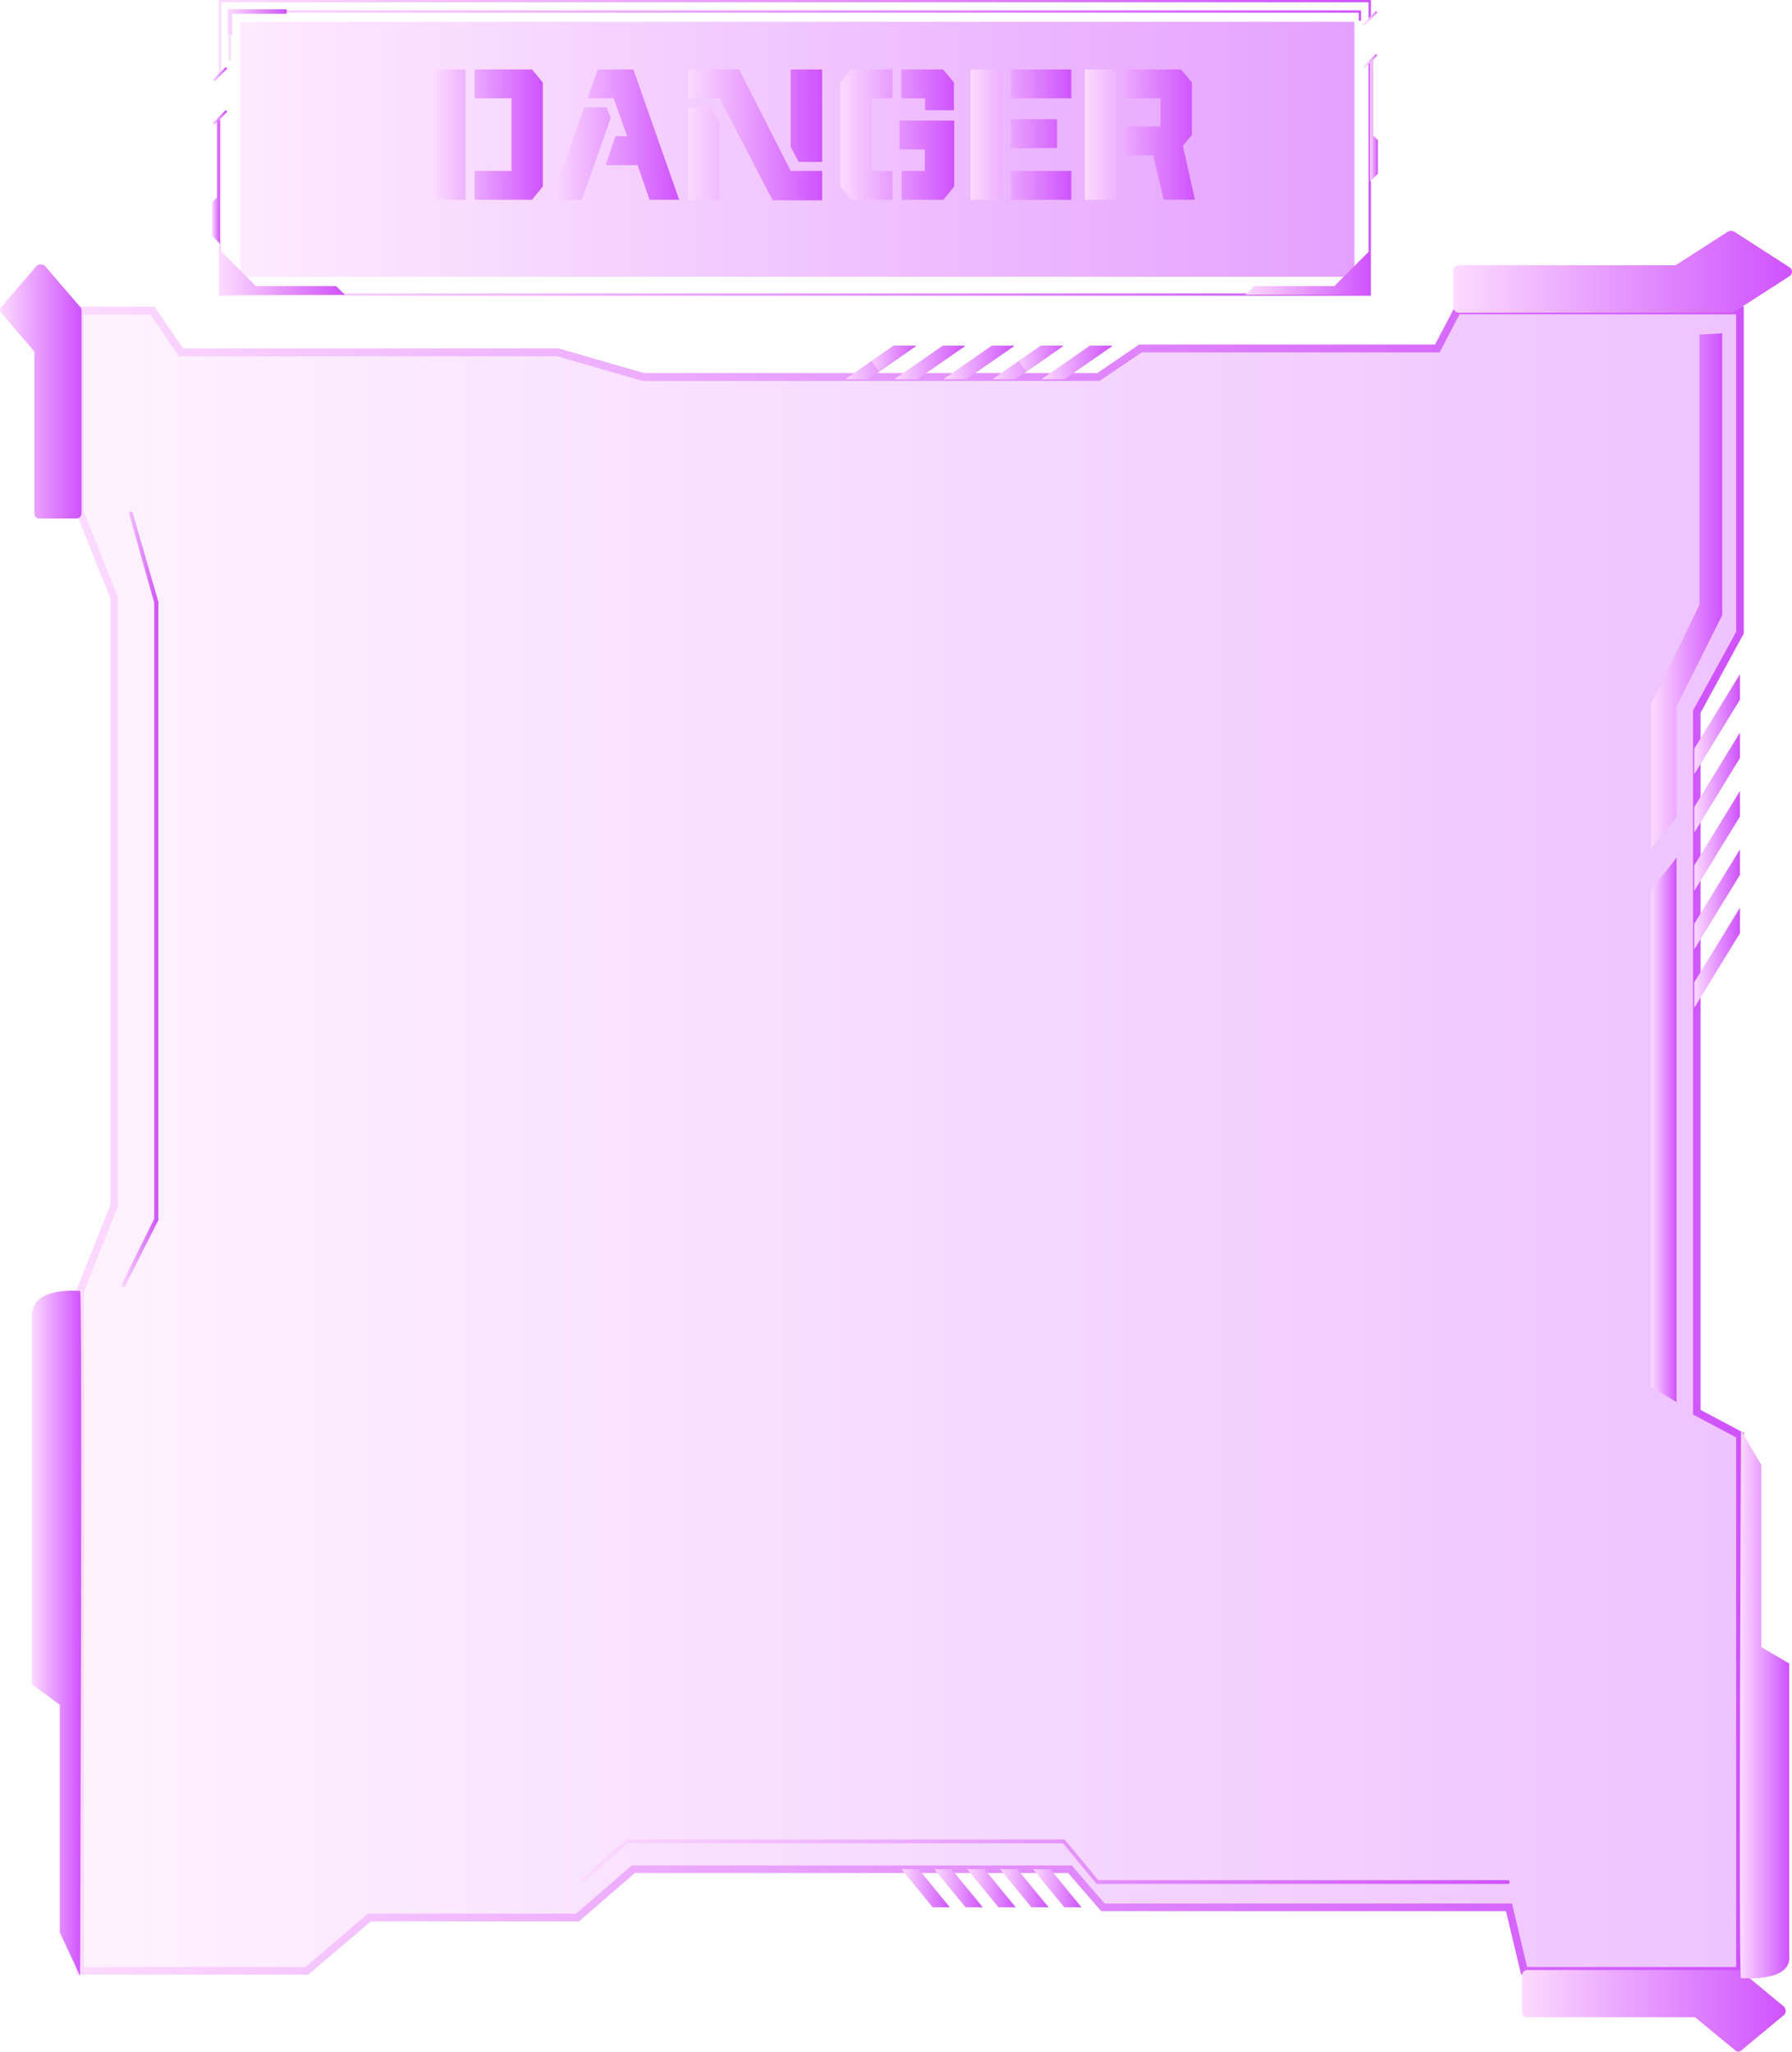 <svg xmlns="http://www.w3.org/2000/svg" xmlns:xlink="http://www.w3.org/1999/xlink" viewBox="0 0 430.06 492.25"><defs><style>.cls-1{fill:url(#New_Gradient_Swatch_7);}.cls-2{fill:url(#New_Gradient_Swatch_7-2);}.cls-3{fill:url(#New_Gradient_Swatch_7-3);}.cls-4{fill:url(#New_Gradient_Swatch_7-4);}.cls-5{fill:url(#New_Gradient_Swatch_7-5);}.cls-6{opacity:0.35;fill:url(#New_Gradient_Swatch_7-11);}.cls-50,.cls-6{isolation:isolate;}.cls-7{fill:url(#New_Gradient_Swatch_7-12);}.cls-8{fill:url(#New_Gradient_Swatch_7-13);}.cls-9{fill:url(#New_Gradient_Swatch_7-14);}.cls-10{fill:url(#New_Gradient_Swatch_7-15);}.cls-11{fill:url(#New_Gradient_Swatch_7-16);}.cls-12{fill:url(#New_Gradient_Swatch_7-17);}.cls-13{fill:url(#New_Gradient_Swatch_7-18);}.cls-14{fill:url(#New_Gradient_Swatch_7-19);}.cls-15{fill:url(#New_Gradient_Swatch_7-20);}.cls-16{fill:url(#New_Gradient_Swatch_7-21);}.cls-17{fill:url(#New_Gradient_Swatch_7-22);}.cls-18{fill:url(#New_Gradient_Swatch_7-23);}.cls-19{fill:url(#New_Gradient_Swatch_7-24);}.cls-20{fill:url(#New_Gradient_Swatch_7-25);}.cls-21{fill:url(#New_Gradient_Swatch_7-26);}.cls-22{fill:url(#New_Gradient_Swatch_7-27);}.cls-23{fill:url(#New_Gradient_Swatch_7-28);}.cls-24{clip-path:url(#clip-path);}.cls-25{fill:url(#New_Gradient_Swatch_7-30);}.cls-26{fill:url(#New_Gradient_Swatch_7-31);}.cls-27{fill:url(#New_Gradient_Swatch_7-32);}.cls-28{fill:url(#New_Gradient_Swatch_7-33);}.cls-29{clip-path:url(#clip-path-2);}.cls-30{fill:url(#New_Gradient_Swatch_7-35);}.cls-31{fill:url(#New_Gradient_Swatch_7-36);}.cls-32{fill:url(#New_Gradient_Swatch_7-37);}.cls-33{fill:url(#New_Gradient_Swatch_7-38);}.cls-34{clip-path:url(#clip-path-3);}.cls-35{fill:url(#New_Gradient_Swatch_7-41);}.cls-36{fill:url(#New_Gradient_Swatch_7-42);}.cls-37{fill:url(#New_Gradient_Swatch_7-43);}.cls-38{clip-path:url(#clip-path-4);}.cls-39{fill:url(#New_Gradient_Swatch_7-46);}.cls-40{fill:url(#New_Gradient_Swatch_7-47);}.cls-41{fill:url(#New_Gradient_Swatch_7-48);}.cls-42{clip-path:url(#clip-path-5);}.cls-43{fill:url(#New_Gradient_Swatch_7-50);}.cls-44{fill:url(#New_Gradient_Swatch_7-51);}.cls-45{fill:url(#New_Gradient_Swatch_7-52);}.cls-46{fill:url(#New_Gradient_Swatch_7-53);}.cls-47{fill:url(#New_Gradient_Swatch_7-54);}.cls-48{fill:url(#New_Gradient_Swatch_7-55);}.cls-49{fill:url(#New_Gradient_Swatch_7-56);}.cls-50{opacity:0.55;fill:url(#New_Gradient_Swatch_7-99);}.cls-51{fill:url(#New_Gradient_Swatch_7-100);}.cls-52{fill:url(#New_Gradient_Swatch_7-101);}.cls-53{fill:url(#New_Gradient_Swatch_7-102);}.cls-54{fill:url(#New_Gradient_Swatch_7-103);}.cls-55{fill:url(#New_Gradient_Swatch_7-104);}.cls-56{fill:url(#New_Gradient_Swatch_7-105);}.cls-57{fill:url(#New_Gradient_Swatch_7-106);}.cls-58{fill:url(#New_Gradient_Swatch_7-107);}.cls-59{fill:url(#New_Gradient_Swatch_7-108);}.cls-60{fill:url(#New_Gradient_Swatch_7-109);}.cls-61{fill:url(#New_Gradient_Swatch_7-110);}.cls-62{fill:url(#New_Gradient_Swatch_7-111);}.cls-63{fill:url(#New_Gradient_Swatch_7-112);}.cls-64{fill:url(#New_Gradient_Swatch_7-113);}.cls-65{fill:url(#New_Gradient_Swatch_7-114);}.cls-66{fill:url(#New_Gradient_Swatch_7-115);}.cls-67{fill:url(#New_Gradient_Swatch_7-116);}.cls-68{fill:url(#New_Gradient_Swatch_7-117);}</style><linearGradient id="New_Gradient_Swatch_7" x1="250.11" y1="86.98" x2="266.87" y2="86.98" gradientUnits="userSpaceOnUse"><stop offset="0" stop-color="#fcdaff"/><stop offset="1" stop-color="#cf52fe"/></linearGradient><linearGradient id="New_Gradient_Swatch_7-2" x1="238.34" y1="86.98" x2="255.1" y2="86.98" xlink:href="#New_Gradient_Swatch_7"/><linearGradient id="New_Gradient_Swatch_7-3" x1="226.56" y1="86.98" x2="243.33" y2="86.98" xlink:href="#New_Gradient_Swatch_7"/><linearGradient id="New_Gradient_Swatch_7-4" x1="214.79" y1="86.98" x2="231.56" y2="86.98" xlink:href="#New_Gradient_Swatch_7"/><linearGradient id="New_Gradient_Swatch_7-5" x1="203.02" y1="86.98" x2="219.78" y2="86.98" xlink:href="#New_Gradient_Swatch_7"/><linearGradient id="New_Gradient_Swatch_7-11" x1="19.21" y1="220.58" x2="417.58" y2="220.58" gradientTransform="matrix(1, 0, 0, -1, 0, 494.25)" xlink:href="#New_Gradient_Swatch_7"/><linearGradient id="New_Gradient_Swatch_7-12" x1="18.3" y1="220.6" x2="418.49" y2="220.6" gradientTransform="matrix(1, 0, 0, -1, 0, 494.25)" xlink:href="#New_Gradient_Swatch_7"/><linearGradient id="New_Gradient_Swatch_7-13" x1="348.75" y1="429.05" x2="430.06" y2="429.05" gradientTransform="matrix(1, 0, 0, -1, 0, 494.25)" xlink:href="#New_Gradient_Swatch_7"/><linearGradient id="New_Gradient_Swatch_7-14" x1="365.29" y1="11.79" x2="428.54" y2="11.79" gradientTransform="matrix(1, 0, 0, -1, 0, 494.25)" xlink:href="#New_Gradient_Swatch_7"/><linearGradient id="New_Gradient_Swatch_7-15" x1="0" y1="400.34" x2="19.6" y2="400.34" gradientTransform="matrix(1, 0, 0, -1, 0, 494.25)" xlink:href="#New_Gradient_Swatch_7"/><linearGradient id="New_Gradient_Swatch_7-16" x1="7.62" y1="102.38" x2="19.48" y2="102.38" gradientTransform="matrix(1, 0, 0, -1, 0, 494.25)" xlink:href="#New_Gradient_Swatch_7"/><linearGradient id="New_Gradient_Swatch_7-17" x1="417.55" y1="85.33" x2="429.42" y2="85.33" gradientTransform="matrix(1, 0, 0, -1, 0, 494.25)" xlink:href="#New_Gradient_Swatch_7"/><linearGradient id="New_Gradient_Swatch_7-18" x1="406.61" y1="320.51" x2="417.58" y2="320.51" gradientTransform="matrix(1, 0, 0, -1, 0, 494.25)" xlink:href="#New_Gradient_Swatch_7"/><linearGradient id="New_Gradient_Swatch_7-19" x1="406.61" y1="306.5" x2="417.58" y2="306.5" gradientTransform="matrix(1, 0, 0, -1, 0, 494.25)" xlink:href="#New_Gradient_Swatch_7"/><linearGradient id="New_Gradient_Swatch_7-20" x1="406.61" y1="292.49" x2="417.58" y2="292.49" gradientTransform="matrix(1, 0, 0, -1, 0, 494.25)" xlink:href="#New_Gradient_Swatch_7"/><linearGradient id="New_Gradient_Swatch_7-21" x1="406.61" y1="278.48" x2="417.58" y2="278.48" gradientTransform="matrix(1, 0, 0, -1, 0, 494.25)" xlink:href="#New_Gradient_Swatch_7"/><linearGradient id="New_Gradient_Swatch_7-22" x1="406.61" y1="264.47" x2="417.58" y2="264.47" gradientTransform="matrix(1, 0, 0, -1, 0, 494.25)" xlink:href="#New_Gradient_Swatch_7"/><linearGradient id="New_Gradient_Swatch_7-23" x1="247.94" y1="41.2" x2="259.56" y2="41.2" gradientTransform="matrix(1, 0, 0, -1, 0, 494.25)" xlink:href="#New_Gradient_Swatch_7"/><linearGradient id="New_Gradient_Swatch_7-24" x1="240.04" y1="41.2" x2="251.66" y2="41.2" gradientTransform="matrix(1, 0, 0, -1, 0, 494.25)" xlink:href="#New_Gradient_Swatch_7"/><linearGradient id="New_Gradient_Swatch_7-25" x1="232.14" y1="41.2" x2="243.76" y2="41.2" gradientTransform="matrix(1, 0, 0, -1, 0, 494.25)" xlink:href="#New_Gradient_Swatch_7"/><linearGradient id="New_Gradient_Swatch_7-26" x1="224.24" y1="41.2" x2="235.86" y2="41.2" gradientTransform="matrix(1, 0, 0, -1, 0, 494.25)" xlink:href="#New_Gradient_Swatch_7"/><linearGradient id="New_Gradient_Swatch_7-27" x1="216.34" y1="41.2" x2="227.96" y2="41.2" gradientTransform="matrix(1, 0, 0, -1, 0, 494.25)" xlink:href="#New_Gradient_Swatch_7"/><linearGradient id="New_Gradient_Swatch_7-28" x1="250.11" y1="407.27" x2="266.87" y2="407.27" gradientTransform="matrix(1, 0, 0, -1, 0, 494.25)" xlink:href="#New_Gradient_Swatch_7"/><clipPath id="clip-path"><polygon id="SVGID" class="cls-1" points="261.53 83.02 250.11 90.94 255.45 90.94 266.87 83.02 261.53 83.02"/></clipPath><linearGradient id="New_Gradient_Swatch_7-30" x1="250.11" y1="407.27" x2="266.88" y2="407.27" gradientTransform="matrix(1, 0, 0, -1, 0, 494.25)" xlink:href="#New_Gradient_Swatch_7"/><linearGradient id="New_Gradient_Swatch_7-31" x1="249.16" y1="404.97" x2="267.79" y2="404.97" gradientTransform="matrix(1, 0, 0, -1, 0, 494.25)" xlink:href="#New_Gradient_Swatch_7"/><linearGradient id="New_Gradient_Swatch_7-32" x1="254.81" y1="408.54" x2="267.82" y2="408.54" gradientTransform="matrix(1, 0, 0, -1, 0, 494.25)" xlink:href="#New_Gradient_Swatch_7"/><linearGradient id="New_Gradient_Swatch_7-33" x1="238.34" y1="407.27" x2="255.1" y2="407.27" gradientTransform="matrix(1, 0, 0, -1, 0, 494.25)" xlink:href="#New_Gradient_Swatch_7"/><clipPath id="clip-path-2"><polygon id="SVGID-2" data-name="SVGID" class="cls-2" points="249.76 83.02 238.34 90.94 243.68 90.94 255.1 83.02 249.76 83.02"/></clipPath><linearGradient id="New_Gradient_Swatch_7-35" x1="238.34" y1="407.27" x2="255.11" y2="407.27" gradientTransform="matrix(1, 0, 0, -1, 0, 494.25)" xlink:href="#New_Gradient_Swatch_7"/><linearGradient id="New_Gradient_Swatch_7-36" x1="237.39" y1="404.97" x2="256.02" y2="404.97" gradientTransform="matrix(1, 0, 0, -1, 0, 494.25)" xlink:href="#New_Gradient_Swatch_7"/><linearGradient id="New_Gradient_Swatch_7-37" x1="243.03" y1="408.56" x2="256.05" y2="408.56" gradientTransform="matrix(1, 0, 0, -1, 0, 494.25)" xlink:href="#New_Gradient_Swatch_7"/><linearGradient id="New_Gradient_Swatch_7-38" x1="226.56" y1="407.27" x2="243.33" y2="407.27" gradientTransform="matrix(1, 0, 0, -1, 0, 494.25)" xlink:href="#New_Gradient_Swatch_7"/><clipPath id="clip-path-3"><polygon id="SVGID-3" data-name="SVGID" class="cls-3" points="237.99 83.02 226.56 90.94 231.91 90.94 243.33 83.02 237.99 83.02"/></clipPath><linearGradient id="New_Gradient_Swatch_7-41" x1="225.62" y1="404.97" x2="244.24" y2="404.97" gradientTransform="matrix(1, 0, 0, -1, 0, 494.25)" xlink:href="#New_Gradient_Swatch_7"/><linearGradient id="New_Gradient_Swatch_7-42" x1="231.26" y1="408.56" x2="244.28" y2="408.56" gradientTransform="matrix(1, 0, 0, -1, 0, 494.25)" xlink:href="#New_Gradient_Swatch_7"/><linearGradient id="New_Gradient_Swatch_7-43" x1="214.79" y1="407.27" x2="231.56" y2="407.27" gradientTransform="matrix(1, 0, 0, -1, 0, 494.25)" xlink:href="#New_Gradient_Swatch_7"/><clipPath id="clip-path-4"><polygon id="SVGID-4" data-name="SVGID" class="cls-4" points="226.21 83.02 214.79 90.94 220.14 90.94 231.56 83.02 226.21 83.02"/></clipPath><linearGradient id="New_Gradient_Swatch_7-46" x1="213.84" y1="404.97" x2="232.47" y2="404.97" gradientTransform="matrix(1, 0, 0, -1, 0, 494.25)" xlink:href="#New_Gradient_Swatch_7"/><linearGradient id="New_Gradient_Swatch_7-47" x1="219.49" y1="408.56" x2="232.5" y2="408.56" gradientTransform="matrix(1, 0, 0, -1, 0, 494.25)" xlink:href="#New_Gradient_Swatch_7"/><linearGradient id="New_Gradient_Swatch_7-48" x1="203.02" y1="407.27" x2="219.78" y2="407.27" gradientTransform="matrix(1, 0, 0, -1, 0, 494.25)" xlink:href="#New_Gradient_Swatch_7"/><clipPath id="clip-path-5"><polygon id="SVGID-5" data-name="SVGID" class="cls-5" points="214.44 83.02 203.02 90.94 208.36 90.94 219.78 83.02 214.44 83.02"/></clipPath><linearGradient id="New_Gradient_Swatch_7-50" x1="203.02" y1="407.27" x2="219.79" y2="407.27" gradientTransform="matrix(1, 0, 0, -1, 0, 494.25)" xlink:href="#New_Gradient_Swatch_7"/><linearGradient id="New_Gradient_Swatch_7-51" x1="202.07" y1="404.97" x2="220.7" y2="404.97" gradientTransform="matrix(1, 0, 0, -1, 0, 494.25)" xlink:href="#New_Gradient_Swatch_7"/><linearGradient id="New_Gradient_Swatch_7-52" x1="207.73" y1="408.56" x2="220.73" y2="408.56" gradientTransform="matrix(1, 0, 0, -1, 0, 494.25)" xlink:href="#New_Gradient_Swatch_7"/><linearGradient id="New_Gradient_Swatch_7-53" x1="139.65" y1="47.56" x2="362.3" y2="47.56" gradientTransform="matrix(1, 0, 0, -1, 0, 494.25)" xlink:href="#New_Gradient_Swatch_7"/><linearGradient id="New_Gradient_Swatch_7-54" x1="29.11" y1="278.44" x2="37.95" y2="278.44" gradientTransform="matrix(1, 0, 0, -1, 0, 494.25)" xlink:href="#New_Gradient_Swatch_7"/><linearGradient id="New_Gradient_Swatch_7-55" x1="396.26" y1="352.46" x2="413.31" y2="352.46" gradientTransform="matrix(1, 0, 0, -1, 0, 494.25)" xlink:href="#New_Gradient_Swatch_7"/><linearGradient id="New_Gradient_Swatch_7-56" x1="396.26" y1="223.17" x2="402.35" y2="223.17" gradientTransform="matrix(1, 0, 0, -1, 0, 494.25)" xlink:href="#New_Gradient_Swatch_7"/><linearGradient id="New_Gradient_Swatch_7-99" x1="57.68" y1="458.43" x2="325.05" y2="458.43" gradientTransform="matrix(1, 0, 0, -1, 0, 494.25)" xlink:href="#New_Gradient_Swatch_7"/><linearGradient id="New_Gradient_Swatch_7-100" x1="52.52" y1="485.33" x2="329" y2="485.33" gradientTransform="matrix(1, 0, 0, -1, 0, 494.25)" xlink:href="#New_Gradient_Swatch_7"/><linearGradient id="New_Gradient_Swatch_7-101" x1="52.52" y1="451.35" x2="329" y2="451.35" gradientTransform="matrix(1, 0, 0, -1, 0, 494.25)" xlink:href="#New_Gradient_Swatch_7"/><linearGradient id="New_Gradient_Swatch_7-102" x1="327.08" y1="489.9" x2="330.58" y2="489.9" gradientTransform="matrix(0.71, 0.71, 0.71, -0.71, -250.16, 117.83)" xlink:href="#New_Gradient_Swatch_7"/><linearGradient id="New_Gradient_Swatch_7-103" x1="327.08" y1="479.58" x2="330.58" y2="479.58" gradientTransform="matrix(0.71, 0.71, 0.71, -0.71, -242.94, 120.58)" xlink:href="#New_Gradient_Swatch_7"/><linearGradient id="New_Gradient_Swatch_7-104" x1="51.04" y1="476.44" x2="54.54" y2="476.44" gradientTransform="matrix(0.71, 0.71, 0.71, -0.71, -321.63, 317.12)" xlink:href="#New_Gradient_Swatch_7"/><linearGradient id="New_Gradient_Swatch_7-105" x1="51.04" y1="466.07" x2="54.54" y2="466.07" gradientTransform="matrix(0.71, 0.71, 0.71, -0.71, -314.46, 319.95)" xlink:href="#New_Gradient_Swatch_7"/><linearGradient id="New_Gradient_Swatch_7-106" x1="52.79" y1="428.88" x2="82.75" y2="428.88" gradientTransform="matrix(1, 0, 0, -1, 0, 494.25)" xlink:href="#New_Gradient_Swatch_7"/><linearGradient id="New_Gradient_Swatch_7-107" x1="298.88" y1="428.88" x2="328.83" y2="428.88" gradientTransform="matrix(1, 0, 0, -1, 0, 494.25)" xlink:href="#New_Gradient_Swatch_7"/><linearGradient id="New_Gradient_Swatch_7-108" x1="54.9" y1="485.79" x2="326.64" y2="485.79" gradientTransform="matrix(1, 0, 0, -1, 0, 494.25)" xlink:href="#New_Gradient_Swatch_7"/><linearGradient id="New_Gradient_Swatch_7-109" x1="54.63" y1="489.02" x2="68.79" y2="489.02" gradientTransform="matrix(1, 0, 0, -1, 0, 494.25)" xlink:href="#New_Gradient_Swatch_7"/><linearGradient id="New_Gradient_Swatch_7-110" x1="328.79" y1="465.48" x2="330.69" y2="465.48" gradientTransform="matrix(1, 0, 0, -1, 0, 494.25)" xlink:href="#New_Gradient_Swatch_7"/><linearGradient id="New_Gradient_Swatch_7-111" x1="50.89" y1="450.65" x2="52.79" y2="450.65" gradientTransform="matrix(1, 0, 0, -1, 0, 494.25)" xlink:href="#New_Gradient_Swatch_7"/><linearGradient id="New_Gradient_Swatch_7-112" x1="104.19" y1="461.95" x2="130.27" y2="461.95" gradientTransform="matrix(1, 0, 0, -1, 0, 494.25)" xlink:href="#New_Gradient_Swatch_7"/><linearGradient id="New_Gradient_Swatch_7-113" x1="132.45" y1="461.95" x2="163" y2="461.95" gradientTransform="matrix(1, 0, 0, -1, 0, 494.25)" xlink:href="#New_Gradient_Swatch_7"/><linearGradient id="New_Gradient_Swatch_7-114" x1="165.16" y1="461.89" x2="197.3" y2="461.89" gradientTransform="matrix(1, 0, 0, -1, 0, 494.25)" xlink:href="#New_Gradient_Swatch_7"/><linearGradient id="New_Gradient_Swatch_7-115" x1="201.66" y1="461.95" x2="229" y2="461.95" gradientTransform="matrix(1, 0, 0, -1, 0, 494.25)" xlink:href="#New_Gradient_Swatch_7"/><linearGradient id="New_Gradient_Swatch_7-116" x1="232.88" y1="461.93" x2="257.1" y2="461.93" gradientTransform="matrix(1, 0, 0, -1, 0, 494.25)" xlink:href="#New_Gradient_Swatch_7"/><linearGradient id="New_Gradient_Swatch_7-117" x1="260.35" y1="461.95" x2="286.78" y2="461.95" gradientTransform="matrix(1, 0, 0, -1, 0, 494.25)" xlink:href="#New_Gradient_Swatch_7"/></defs><title>message_02_purple</title><g id="Layer_2" data-name="Layer 2"><g id="Layer_1-2" data-name="Layer 1"><g id="Layer_2-2" data-name="Layer 2"><g id="Layer_1-2-2" data-name="Layer 1-2"><polygon class="cls-6" points="407.22 338.84 407.22 170.73 417.58 151.85 417.58 74.49 349.75 74.49 344.94 83.63 273.67 83.63 263.62 90.48 154.44 90.48 133.88 84.54 43.43 84.54 36.61 74.49 19.21 74.49 19.21 122.91 27.44 143.47 27.44 289.2 19.21 309.76 19.21 472.85 73.64 472.85 88.65 460.06 138.6 460.06 152 448.49 256.77 448.49 264.69 457.62 362.15 457.62 365.77 472.85 417.58 472.85 417.58 344.33 407.22 338.84"/><path class="cls-7" d="M418.49,473.76H365.05l-3.63-15.22H264.27l-7.92-9.14h-104L138.94,461H89L74,473.76H18.3V309.58L26.52,289V143.65L18.3,123.09V73.58H37.09l6.82,10H134l20.56,5.93H263.34l10.05-6.85h71l4.81-9.13h69.29V152l-10.36,19V338.29l10.36,5.49Zm-52-1.82h50.17V344.88l-10.35-5.49V170.49l10.35-18.88V75.4H350.3l-4.81,9.14H274l-10.1,6.85H154.18l-20.43-5.91H42.94l-6.82-10h-16v47.34l8.22,20.56v146l-8.22,20.56v162H73.3l15-12.8h49.94l13.4-11.57H257.19l7.92,9.14h97.76Z"/><path class="cls-8" d="M429.44,64.12,416.3,55.65a1.62,1.62,0,0,0-1.73,0l-12.46,8H350.23A1.41,1.41,0,0,0,348.75,65h0v8.65A1.41,1.41,0,0,0,350.22,75h65.22a1.65,1.65,0,0,0,.86-.25l13.14-8.47a1.25,1.25,0,0,0,.45-1.71A1.21,1.21,0,0,0,429.44,64.12Z"/><path class="cls-9" d="M428.06,483.52,417.84,492a1.09,1.09,0,0,1-.67.25,1,1,0,0,1-.67-.25l-9.7-8H366.45a1.25,1.25,0,0,1-1.16-1.34V474a1.26,1.26,0,0,1,1.16-1.33h50.72a1,1,0,0,1,.67.25l10.22,8.47a1.44,1.44,0,0,1,.11,2.05l-.11.11Z"/><path class="cls-10" d="M8.72,63.87.25,73.73a1,1,0,0,0-.25.65A1,1,0,0,0,.25,75l8,9.36v38.93a1.24,1.24,0,0,0,1.33,1.12h8.65a1.22,1.22,0,0,0,1.33-1.12V74.38a1,1,0,0,0-.25-.65l-8.47-9.86a1.5,1.5,0,0,0-2.12,0l0,0Z"/><path class="cls-11" d="M19.21,309.76S7,308.38,7.64,316.36v87.75l6.7,4.91v54.62l4.87,10.43S19.82,307.46,19.21,309.76Z"/><path class="cls-12" d="M417.82,474.6s12.19,1.11,11.58-5.27v-70.2l-6.7-3.93V351.51l-4.88-8.34S417.22,476.44,417.82,474.6Z"/><polygon class="cls-13" points="406.61 179.63 406.61 185.76 417.58 167.85 417.58 161.72 406.61 179.63"/><polygon class="cls-14" points="406.61 199.77 417.58 181.86 417.58 175.73 406.61 193.65 406.61 199.77"/><polygon class="cls-15" points="406.61 213.78 417.58 195.87 417.58 189.74 406.61 207.65 406.61 213.78"/><polygon class="cls-16" points="406.61 227.79 417.58 209.88 417.58 203.75 406.61 221.66 406.61 227.79"/><polygon class="cls-17" points="406.61 241.8 417.58 223.88 417.58 217.76 406.61 235.67 406.61 241.8"/><polygon class="cls-18" points="259.56 457.62 252.07 448.49 247.94 448.49 255.42 457.62 259.56 457.62"/><polygon class="cls-19" points="251.66 457.62 244.17 448.49 240.04 448.49 247.52 457.62 251.66 457.62"/><polygon class="cls-20" points="243.76 457.62 236.28 448.49 232.14 448.49 239.63 457.62 243.76 457.62"/><polygon class="cls-21" points="235.86 457.62 228.38 448.49 224.24 448.49 231.73 457.62 235.86 457.62"/><polygon class="cls-22" points="227.96 457.62 220.48 448.49 216.34 448.49 223.83 457.62 227.96 457.62"/><polygon id="SVGID-11" class="cls-23" points="261.53 83.02 250.11 90.94 255.45 90.94 266.87 83.02 261.53 83.02"/><polygon id="SVGID-11-2" data-name="SVGID" class="cls-1" points="261.53 83.02 250.11 90.94 255.45 90.94 266.87 83.02 261.53 83.02"/><g class="cls-24"><rect class="cls-25" x="250.11" y="83.02" width="16.77" height="7.92"/><path class="cls-26" d="M267.79,91.85H253.85v4.61a26.14,26.14,0,0,1-4.69-6.63h0V82.1h18.6Z"/><path class="cls-27" d="M267.82,92c-3.88,1.94-9.09-.61-11.63-5.71A12.08,12.08,0,0,1,255,78.77V82.1h12.81V92Z"/></g><polygon id="SVGID-12" class="cls-28" points="249.76 83.02 238.34 90.94 243.68 90.94 255.1 83.02 249.76 83.02"/><polygon id="SVGID-12-2" data-name="SVGID" class="cls-2" points="249.76 83.02 238.34 90.94 243.68 90.94 255.1 83.02 249.76 83.02"/><g class="cls-29"><rect class="cls-30" x="238.34" y="83.02" width="16.77" height="7.92"/><path class="cls-31" d="M256,91.85H242.08v4.61a26.14,26.14,0,0,1-4.69-6.63h0V82.1H256Z"/><path class="cls-32" d="M256.05,92c-3.88,1.94-9.09-.61-11.64-5.71a12,12,0,0,1-1.2-7.55V82.1H256v9.75Z"/></g><polygon id="SVGID-13" class="cls-33" points="237.99 83.02 226.56 90.94 231.91 90.94 243.33 83.02 237.99 83.02"/><polygon id="SVGID-13-2" data-name="SVGID" class="cls-3" points="237.99 83.02 226.56 90.94 231.91 90.94 243.33 83.02 237.99 83.02"/><g class="cls-34"><rect class="cls-33" x="226.56" y="83.02" width="16.77" height="7.92"/><path class="cls-35" d="M244.24,91.85H230.31v4.61a26.14,26.14,0,0,1-4.69-6.63h0V82.1h18.59Z"/><path class="cls-36" d="M244.28,92c-3.88,1.94-9.09-.61-11.64-5.71a12,12,0,0,1-1.2-7.55V82.1h12.8v9.75Z"/></g><polygon id="SVGID-14" class="cls-37" points="226.21 83.02 214.79 90.94 220.14 90.94 231.56 83.02 226.21 83.02"/><polygon id="SVGID-14-2" data-name="SVGID" class="cls-4" points="226.21 83.02 214.79 90.94 220.14 90.94 231.56 83.02 226.21 83.02"/><g class="cls-38"><rect class="cls-37" x="214.79" y="83.02" width="16.77" height="7.92"/><path class="cls-39" d="M232.47,91.85H218.54v4.61a26.17,26.17,0,0,1-4.7-6.63h0V82.1h18.59Z"/><path class="cls-40" d="M232.5,92c-3.88,1.94-9.09-.61-11.63-5.71a12,12,0,0,1-1.2-7.55V82.1h12.8v9.75Z"/></g><polygon id="SVGID-15" class="cls-41" points="214.44 83.02 203.02 90.94 208.36 90.94 219.78 83.02 214.44 83.02"/><polygon id="SVGID-15-2" data-name="SVGID" class="cls-5" points="214.44 83.02 203.02 90.94 208.36 90.94 219.78 83.02 214.44 83.02"/><g class="cls-42"><rect class="cls-43" x="203.02" y="83.02" width="16.77" height="7.92"/><path class="cls-44" d="M220.7,91.85H206.76v4.61a26.14,26.14,0,0,1-4.69-6.63h0V82.1H220.7Z"/><path class="cls-45" d="M220.73,92c-3.88,1.94-9.09-.61-11.63-5.71a12.12,12.12,0,0,1-1.21-7.55V82.1H220.7v9.75Z"/></g><path class="cls-46" d="M361.84,452H263.36a.44.44,0,0,1-.35-.17l-7.92-9.58H150.66l-10.23,9a.46.46,0,0,1-.65,0,.45.45,0,0,1,0-.64h0l10.37-9.14a.46.46,0,0,1,.3-.11H255.3a.48.48,0,0,1,.35.16l7.93,9.58h98.26a.46.46,0,1,1,0,.92Z"/><path class="cls-47" d="M29.57,308.85a.46.46,0,0,1-.2-.05.47.47,0,0,1-.21-.62L37,292.44V144.6l-6-21.26a.45.45,0,0,1,.3-.56h0a.46.46,0,0,1,.57.31L38,144.41a.29.29,0,0,1,0,.13v148a.54.54,0,0,1,0,.21L30,308.59A.46.46,0,0,1,29.57,308.85Z"/><polygon class="cls-48" points="407.83 80.28 407.83 145.15 396.26 168.9 396.26 203.62 402.35 196.01 402.35 169.51 413.31 147.58 413.31 79.97 407.83 80.28"/><path class="cls-49" d="M396.26,213.53V332.75l6.09,3.66V205.76C400.39,208.31,398.25,211.06,396.26,213.53Z"/><path class="cls-8" d="M429.44,64.12,416.3,55.65a1.62,1.62,0,0,0-1.73,0l-12.46,8H350.23A1.41,1.41,0,0,0,348.75,65h0v8.65A1.41,1.41,0,0,0,350.22,75h65.22a1.65,1.65,0,0,0,.86-.25l13.14-8.47a1.25,1.25,0,0,0,.45-1.71A1.21,1.21,0,0,0,429.44,64.12Z"/><path class="cls-9" d="M428.06,483.52,417.84,492a1.09,1.09,0,0,1-.67.25,1,1,0,0,1-.67-.25l-9.7-8H366.45a1.25,1.25,0,0,1-1.16-1.34V474a1.26,1.26,0,0,1,1.16-1.33h50.72a1,1,0,0,1,.67.25l10.22,8.47a1.44,1.44,0,0,1,.11,2.05l-.11.11Z"/><path class="cls-10" d="M8.72,63.87.25,73.73a1,1,0,0,0-.25.65A1,1,0,0,0,.25,75l8,9.36v38.93a1.24,1.24,0,0,0,1.33,1.12h8.65a1.22,1.22,0,0,0,1.33-1.12V74.38a1,1,0,0,0-.25-.65l-8.47-9.86a1.5,1.5,0,0,0-2.12,0l0,0Z"/><path class="cls-11" d="M19.21,309.76S7,308.38,7.64,316.36v87.75l6.7,4.91v54.62l4.87,10.43S19.82,307.46,19.21,309.76Z"/><path class="cls-12" d="M417.82,474.6s12.19,1.11,11.58-5.27v-70.2l-6.7-3.93V351.51l-4.88-8.34S417.22,476.44,417.82,474.6Z"/><polygon class="cls-13" points="406.61 179.63 406.61 185.76 417.58 167.85 417.58 161.72 406.61 179.63"/><polygon class="cls-14" points="406.61 199.77 417.58 181.86 417.58 175.73 406.61 193.65 406.61 199.77"/><polygon class="cls-15" points="406.61 213.78 417.58 195.87 417.58 189.74 406.61 207.65 406.61 213.78"/><polygon class="cls-16" points="406.61 227.79 417.58 209.88 417.58 203.75 406.61 221.66 406.61 227.79"/><polygon class="cls-17" points="406.61 241.8 417.58 223.88 417.58 217.76 406.61 235.67 406.61 241.8"/><polygon class="cls-18" points="259.56 457.62 252.07 448.49 247.94 448.49 255.42 457.62 259.56 457.62"/><polygon class="cls-19" points="251.66 457.62 244.17 448.49 240.04 448.49 247.52 457.62 251.66 457.62"/><polygon class="cls-20" points="243.76 457.62 236.28 448.49 232.14 448.49 239.63 457.62 243.76 457.62"/><polygon class="cls-21" points="235.86 457.62 228.38 448.49 224.24 448.49 231.73 457.62 235.86 457.62"/><polygon class="cls-22" points="227.96 457.62 220.48 448.49 216.34 448.49 223.83 457.62 227.96 457.62"/><polygon id="SVGID-16" class="cls-23" points="261.53 83.02 250.11 90.94 255.45 90.94 266.87 83.02 261.53 83.02"/><polygon id="SVGID-16-2" data-name="SVGID" class="cls-1" points="261.53 83.02 250.11 90.94 255.45 90.94 266.87 83.02 261.53 83.02"/><g class="cls-24"><rect class="cls-25" x="250.11" y="83.02" width="16.77" height="7.92"/><path class="cls-26" d="M267.79,91.85H253.85v4.61a26.14,26.14,0,0,1-4.69-6.63h0V82.1h18.6Z"/><path class="cls-27" d="M267.82,92c-3.88,1.94-9.09-.61-11.63-5.71A12.08,12.08,0,0,1,255,78.77V82.1h12.81V92Z"/></g><polygon id="SVGID-17" class="cls-28" points="249.76 83.02 238.34 90.94 243.68 90.94 255.1 83.02 249.76 83.02"/><polygon id="SVGID-17-2" data-name="SVGID" class="cls-2" points="249.76 83.02 238.34 90.94 243.68 90.94 255.1 83.02 249.76 83.02"/><g class="cls-29"><rect class="cls-30" x="238.34" y="83.02" width="16.77" height="7.92"/><path class="cls-31" d="M256,91.85H242.08v4.61a26.14,26.14,0,0,1-4.69-6.63h0V82.1H256Z"/><path class="cls-32" d="M256.05,92c-3.88,1.94-9.09-.61-11.64-5.71a12,12,0,0,1-1.2-7.55V82.1H256v9.75Z"/></g><polygon id="SVGID-18" class="cls-33" points="237.99 83.02 226.56 90.94 231.91 90.94 243.33 83.02 237.99 83.02"/><polygon id="SVGID-18-2" data-name="SVGID" class="cls-3" points="237.99 83.02 226.56 90.94 231.91 90.94 243.33 83.02 237.99 83.02"/><g class="cls-34"><rect class="cls-33" x="226.56" y="83.02" width="16.77" height="7.92"/><path class="cls-35" d="M244.24,91.85H230.31v4.61a26.14,26.14,0,0,1-4.69-6.63h0V82.1h18.59Z"/><path class="cls-36" d="M244.28,92c-3.88,1.94-9.09-.61-11.64-5.71a12,12,0,0,1-1.2-7.55V82.1h12.8v9.75Z"/></g><polygon id="SVGID-19" class="cls-37" points="226.21 83.02 214.79 90.94 220.14 90.94 231.56 83.02 226.21 83.02"/><polygon id="SVGID-19-2" data-name="SVGID" class="cls-4" points="226.21 83.02 214.79 90.94 220.14 90.94 231.56 83.02 226.21 83.02"/><g class="cls-38"><rect class="cls-37" x="214.79" y="83.02" width="16.77" height="7.92"/><path class="cls-39" d="M232.47,91.85H218.54v4.61a26.17,26.17,0,0,1-4.7-6.63h0V82.1h18.59Z"/><path class="cls-40" d="M232.5,92c-3.88,1.94-9.09-.61-11.63-5.71a12,12,0,0,1-1.2-7.55V82.1h12.8v9.75Z"/></g><polygon id="SVGID-20" class="cls-41" points="214.44 83.02 203.02 90.94 208.36 90.94 219.78 83.02 214.44 83.02"/><polygon id="SVGID-20-2" data-name="SVGID" class="cls-5" points="214.44 83.02 203.02 90.94 208.36 90.94 219.78 83.02 214.44 83.02"/><g class="cls-42"><rect class="cls-43" x="203.02" y="83.02" width="16.77" height="7.92"/><path class="cls-44" d="M220.7,91.85H206.76v4.61a26.14,26.14,0,0,1-4.69-6.63h0V82.1H220.7Z"/><path class="cls-45" d="M220.73,92c-3.88,1.94-9.09-.61-11.63-5.71a12.12,12.12,0,0,1-1.21-7.55V82.1H220.7v9.75Z"/></g><polygon class="cls-48" points="407.83 80.28 407.83 145.15 396.26 168.9 396.26 203.62 402.35 196.01 402.35 169.51 413.31 147.58 413.31 79.97 407.83 80.28"/><path class="cls-49" d="M396.26,213.53V332.75l6.09,3.66V205.76C400.39,208.31,398.25,211.06,396.26,213.53Z"/><rect class="cls-50" x="57.68" y="5.23" width="267.37" height="61.17"/><polygon class="cls-51" points="53.07 17.84 52.52 17.84 52.52 0 329 0 329 4.68 328.45 4.68 328.45 0.55 53.07 0.55 53.07 17.84"/><polygon class="cls-52" points="329 70.95 52.52 70.95 52.52 28.02 53.07 28.02 53.07 70.41 328.45 70.41 328.45 14.85 329 14.85 329 70.95"/><rect class="cls-53" x="326.65" y="4.07" width="4.41" height="0.55" transform="translate(93.41 233.98) rotate(-45.04)"/><rect class="cls-54" x="326.62" y="14.41" width="4.41" height="0.55" transform="translate(86.2 237.11) rotate(-45.07)"/><rect class="cls-55" x="50.6" y="17.55" width="4.41" height="0.55" transform="translate(2.88 42.59) rotate(-45.04)"/><rect class="cls-56" x="50.59" y="27.9" width="4.41" height="0.55" transform="translate(-4.44 45.65) rotate(-45.07)"/><polygon class="cls-57" points="52.79 60.04 61.41 68.65 80.69 68.65 82.75 70.71 52.79 70.71 52.79 60.04"/><polygon class="cls-58" points="328.83 60.04 320.22 68.65 300.93 68.65 298.88 70.71 328.83 70.71 328.83 60.04"/><polygon class="cls-59" points="55.44 14.43 54.9 14.43 54.9 2.49 326.64 2.49 326.64 4.97 326.09 4.97 326.09 3.04 55.44 3.04 55.44 14.43"/><polygon class="cls-60" points="55.72 8.24 54.63 8.24 54.63 2.22 68.79 2.22 68.79 3.31 55.72 3.31 55.72 8.24"/><polygon class="cls-61" points="329.55 13.97 329.55 32.5 330.69 33.64 330.69 41.67 328.79 43.57 328.79 15.11 329.55 13.97"/><polygon class="cls-62" points="52.03 28.9 52.03 47.43 50.89 48.56 50.89 56.59 52.79 58.49 52.79 28.71 52.03 28.9"/><path class="cls-63" d="M111.73,16.66V47.94h-7.54V16.66Zm2.17,6.93V16.66h13.78l2.59,3.12V44.73l-2.59,3.21H113.9V41h8.84V23.59Z"/><path class="cls-64" d="M139.64,47.94h-7.19l7.75-22.18h5.37l1,2.51Zm8.05-15.25h2.82l-3.25-9.1H141l2.43-6.93H152l11,31.28h-7.11L153,39.62h-7.67Z"/><path class="cls-65" d="M185.43,48.07,172.7,23.59h-7.54V16.66h12.21L189.76,41h7.54v7.06ZM172.7,29.53V47.94h-7.54V25.76h5.54Zm17.06,5.76V16.66h7.54V38.84h-5.63Z"/><path class="cls-66" d="M209.18,41h5v6.93h-9.92l-2.6-3.25V19.82l2.6-3.16h9.92v6.93h-5ZM229,44.73l-2.6,3.21h-10V41h5.54V35.85h-6.06V28.92H229ZM216.33,23.59V16.66h10l2.6,3.12v6.67H222V23.59Z"/><path class="cls-67" d="M232.88,47.94V16.66h7.54V47.94Zm9.7-24.35V16.66H257.1v6.93Zm0,12v-7h11.09v6.93Zm0,12.39V41H257.1v6.93Z"/><path class="cls-68" d="M260.35,47.94V16.66h7.54V47.94Zm9.7-24.35V16.66h13.39l2.6,3.12V32.34L283.87,35l2.91,12.91h-7.5l-2.55-10.66h-6.68v-6.9h8.45V23.59Z"/></g></g></g></g></svg>